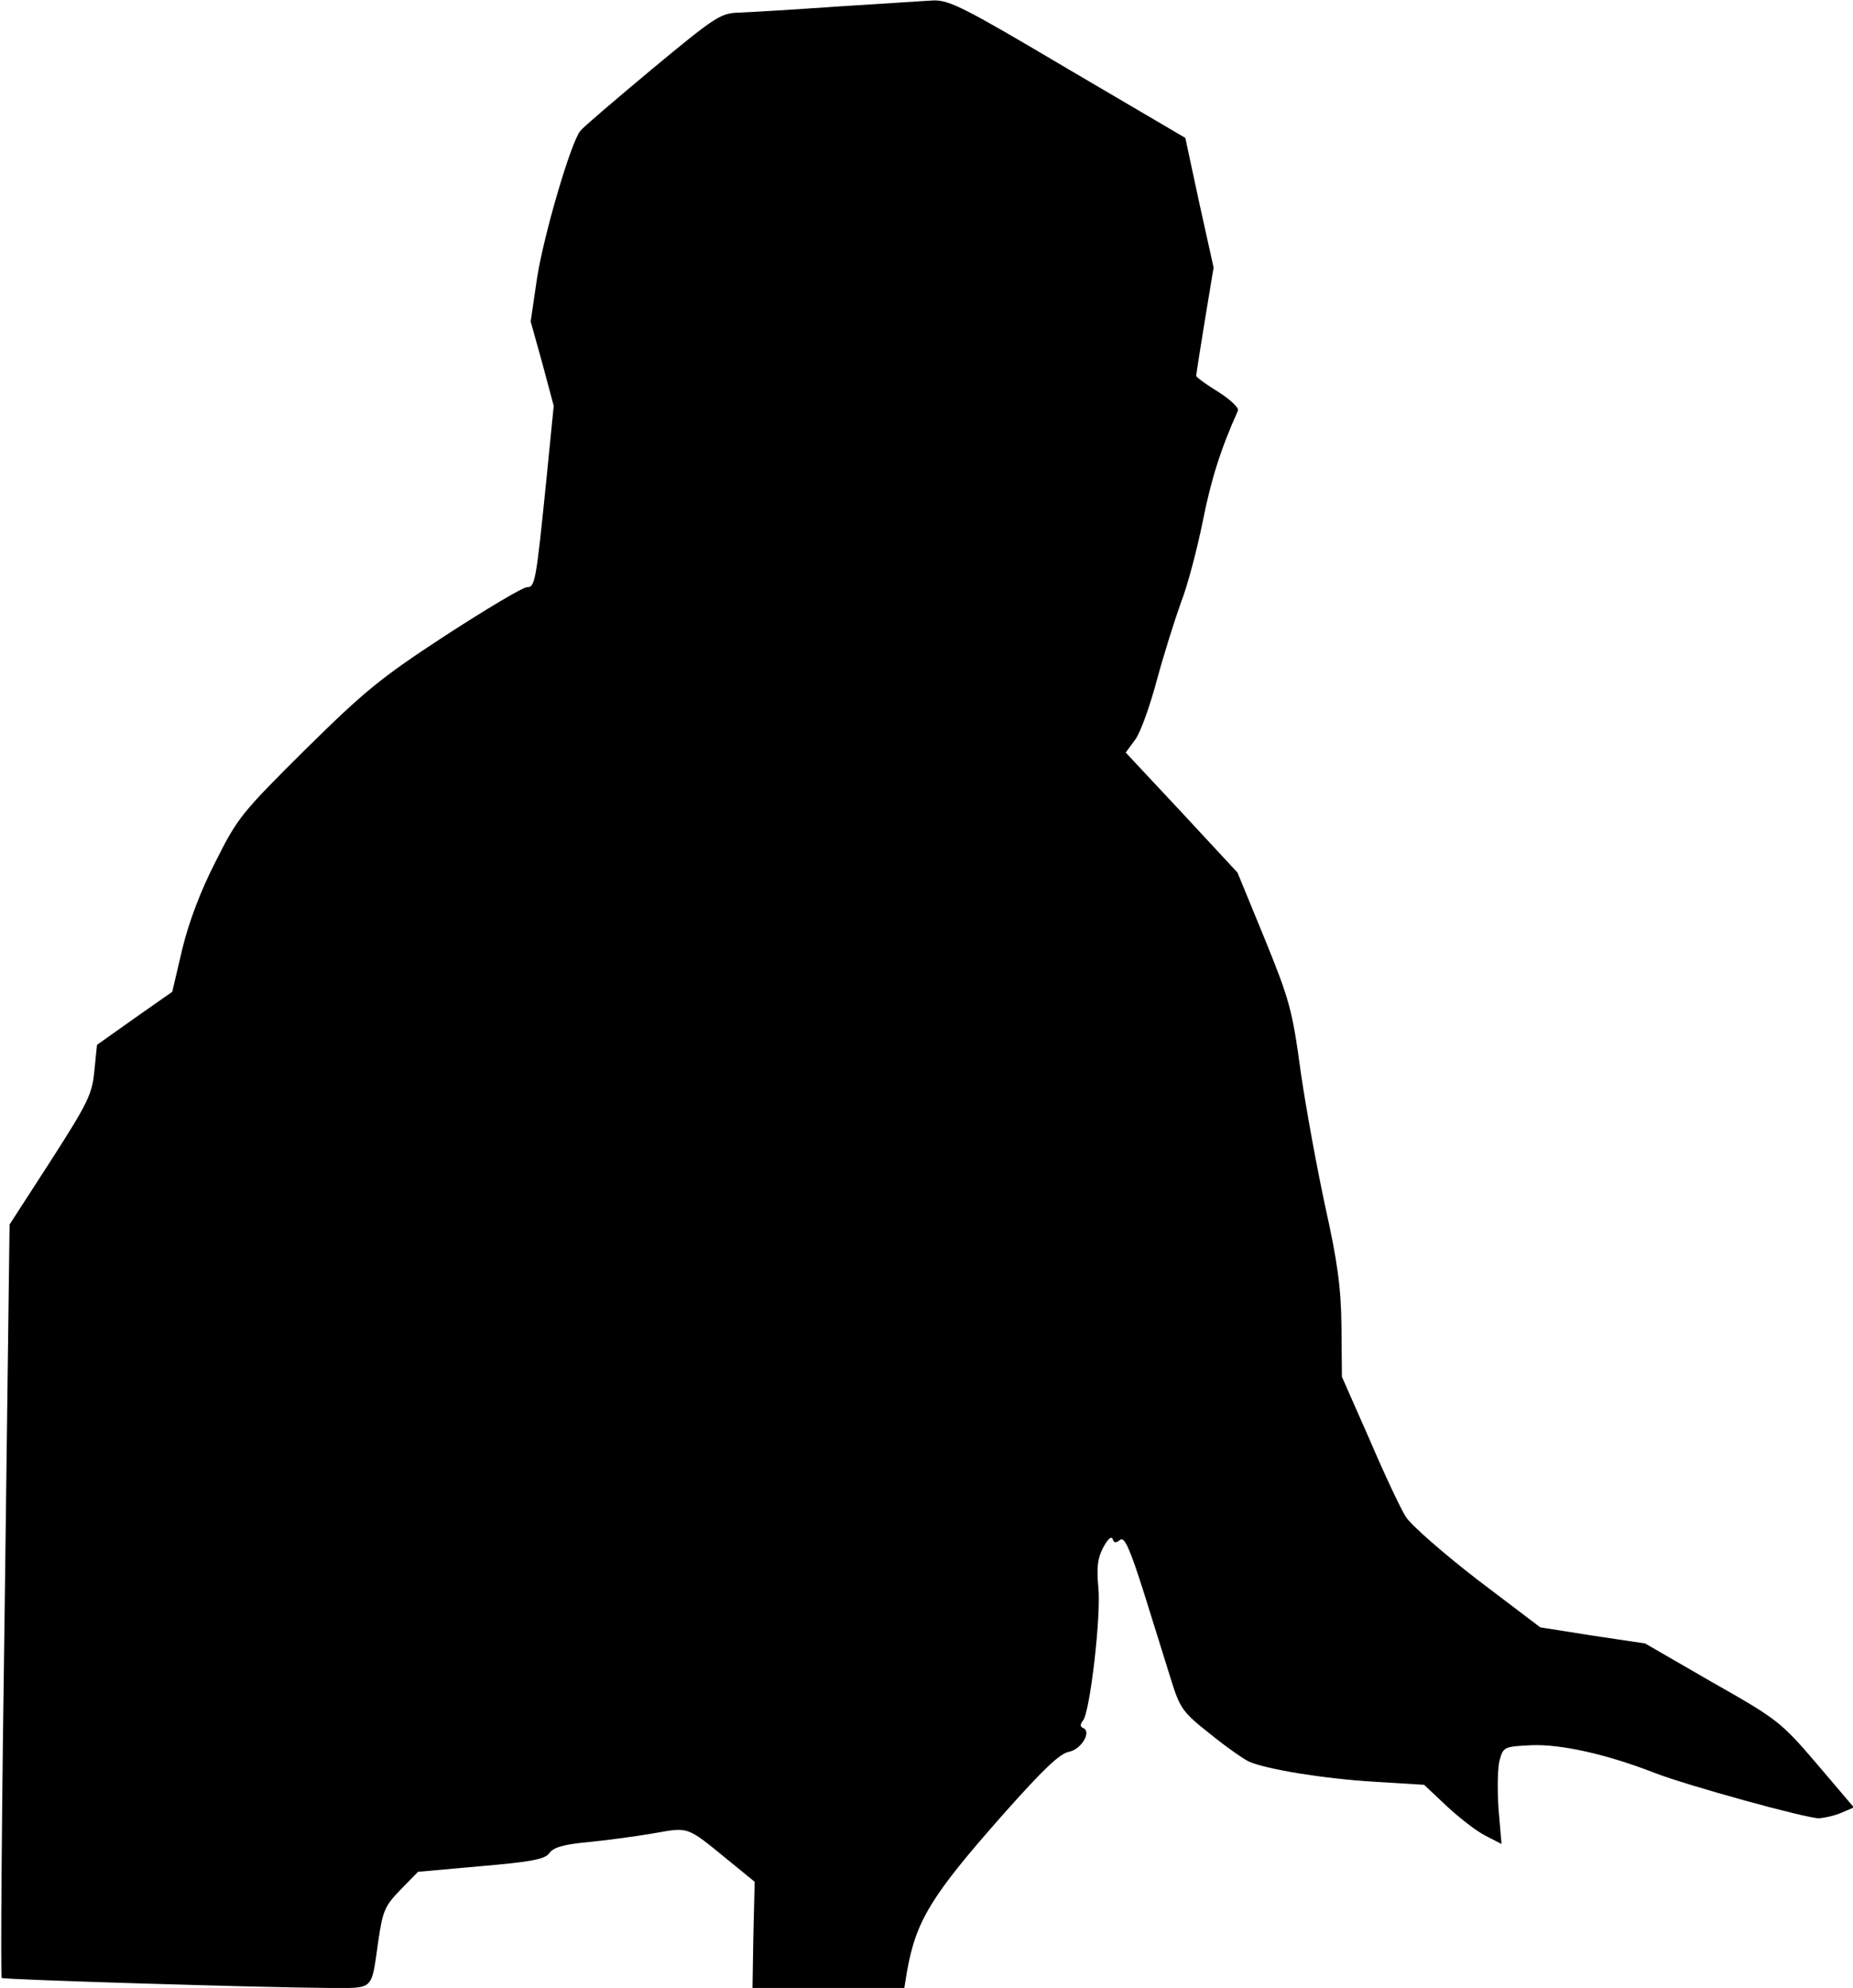 <?xml version="1.0" standalone="no"?>
<!DOCTYPE svg PUBLIC "-//W3C//DTD SVG 20010904//EN"
 "http://www.w3.org/TR/2001/REC-SVG-20010904/DTD/svg10.dtd">
<svg version="1.0" xmlns="http://www.w3.org/2000/svg"
 width="426pt" height="457pt" viewBox="0 0 426 457"
 preserveAspectRatio="xMidYMid meet">
<g transform="translate(0,457) scale(0.1,-0.1)"
fill="#000000" stroke="none">
<path fill="#000000" stroke="none" d="M1925 4555 c-99 -7 -200 -13 -225 -14
-43 -1 -54 -8 -200 -129 -85 -71 -160 -135 -166 -143 -22 -28 -83 -236 -99
-336 l-15 -102 27 -97 26 -97 -17 -171 c-24 -237 -26 -246 -45 -246 -9 0 -93
-50 -187 -111 -150 -98 -186 -128 -322 -262 -146 -145 -156 -157 -206 -257
-35 -68 -62 -140 -77 -202 l-23 -98 -87 -61 -86 -61 -6 -59 c-5 -54 -14 -73
-100 -207 l-95 -147 -11 -864 c-7 -475 -10 -866 -7 -868 4 -4 594 -22 753 -23
105 0 96 -8 113 110 10 68 15 79 51 116 l40 41 145 13 c117 10 147 16 157 30
9 13 33 20 87 25 41 4 109 13 150 20 85 15 77 18 175 -62 l60 -49 -3 -122 -2
-122 174 0 175 0 6 37 c21 118 55 174 223 364 90 101 128 138 150 142 29 6 53
48 31 55 -6 3 -6 8 1 17 16 20 42 243 35 307 -4 44 -2 65 11 90 10 19 19 28
22 20 3 -9 7 -10 17 -2 10 8 22 -18 55 -122 23 -73 51 -164 63 -202 20 -64 27
-73 89 -122 37 -30 77 -58 90 -64 43 -18 172 -39 288 -46 l114 -7 52 -49 c29
-27 69 -58 89 -68 l37 -19 -7 82 c-3 45 -2 96 3 112 8 29 11 30 72 33 68 3
175 -21 285 -64 75 -29 347 -104 377 -104 13 1 36 6 52 13 l28 12 -85 100
c-83 97 -91 103 -241 188 l-154 89 -121 18 -120 19 -145 110 c-79 61 -153 126
-164 144 -11 17 -49 97 -83 177 l-64 145 -1 115 c-1 90 -9 149 -37 275 -19 88
-45 229 -57 313 -19 141 -26 165 -83 305 l-62 151 -128 138 -129 138 22 30
c12 16 34 78 50 138 16 59 41 138 55 177 15 38 37 122 50 186 19 96 41 166 81
255 3 6 -18 26 -45 43 -28 17 -51 34 -51 37 0 3 9 61 20 128 l20 121 -33 149
-32 149 -269 158 c-238 141 -273 159 -310 158 -22 -1 -122 -8 -221 -14z"/>
</g>
</svg>
